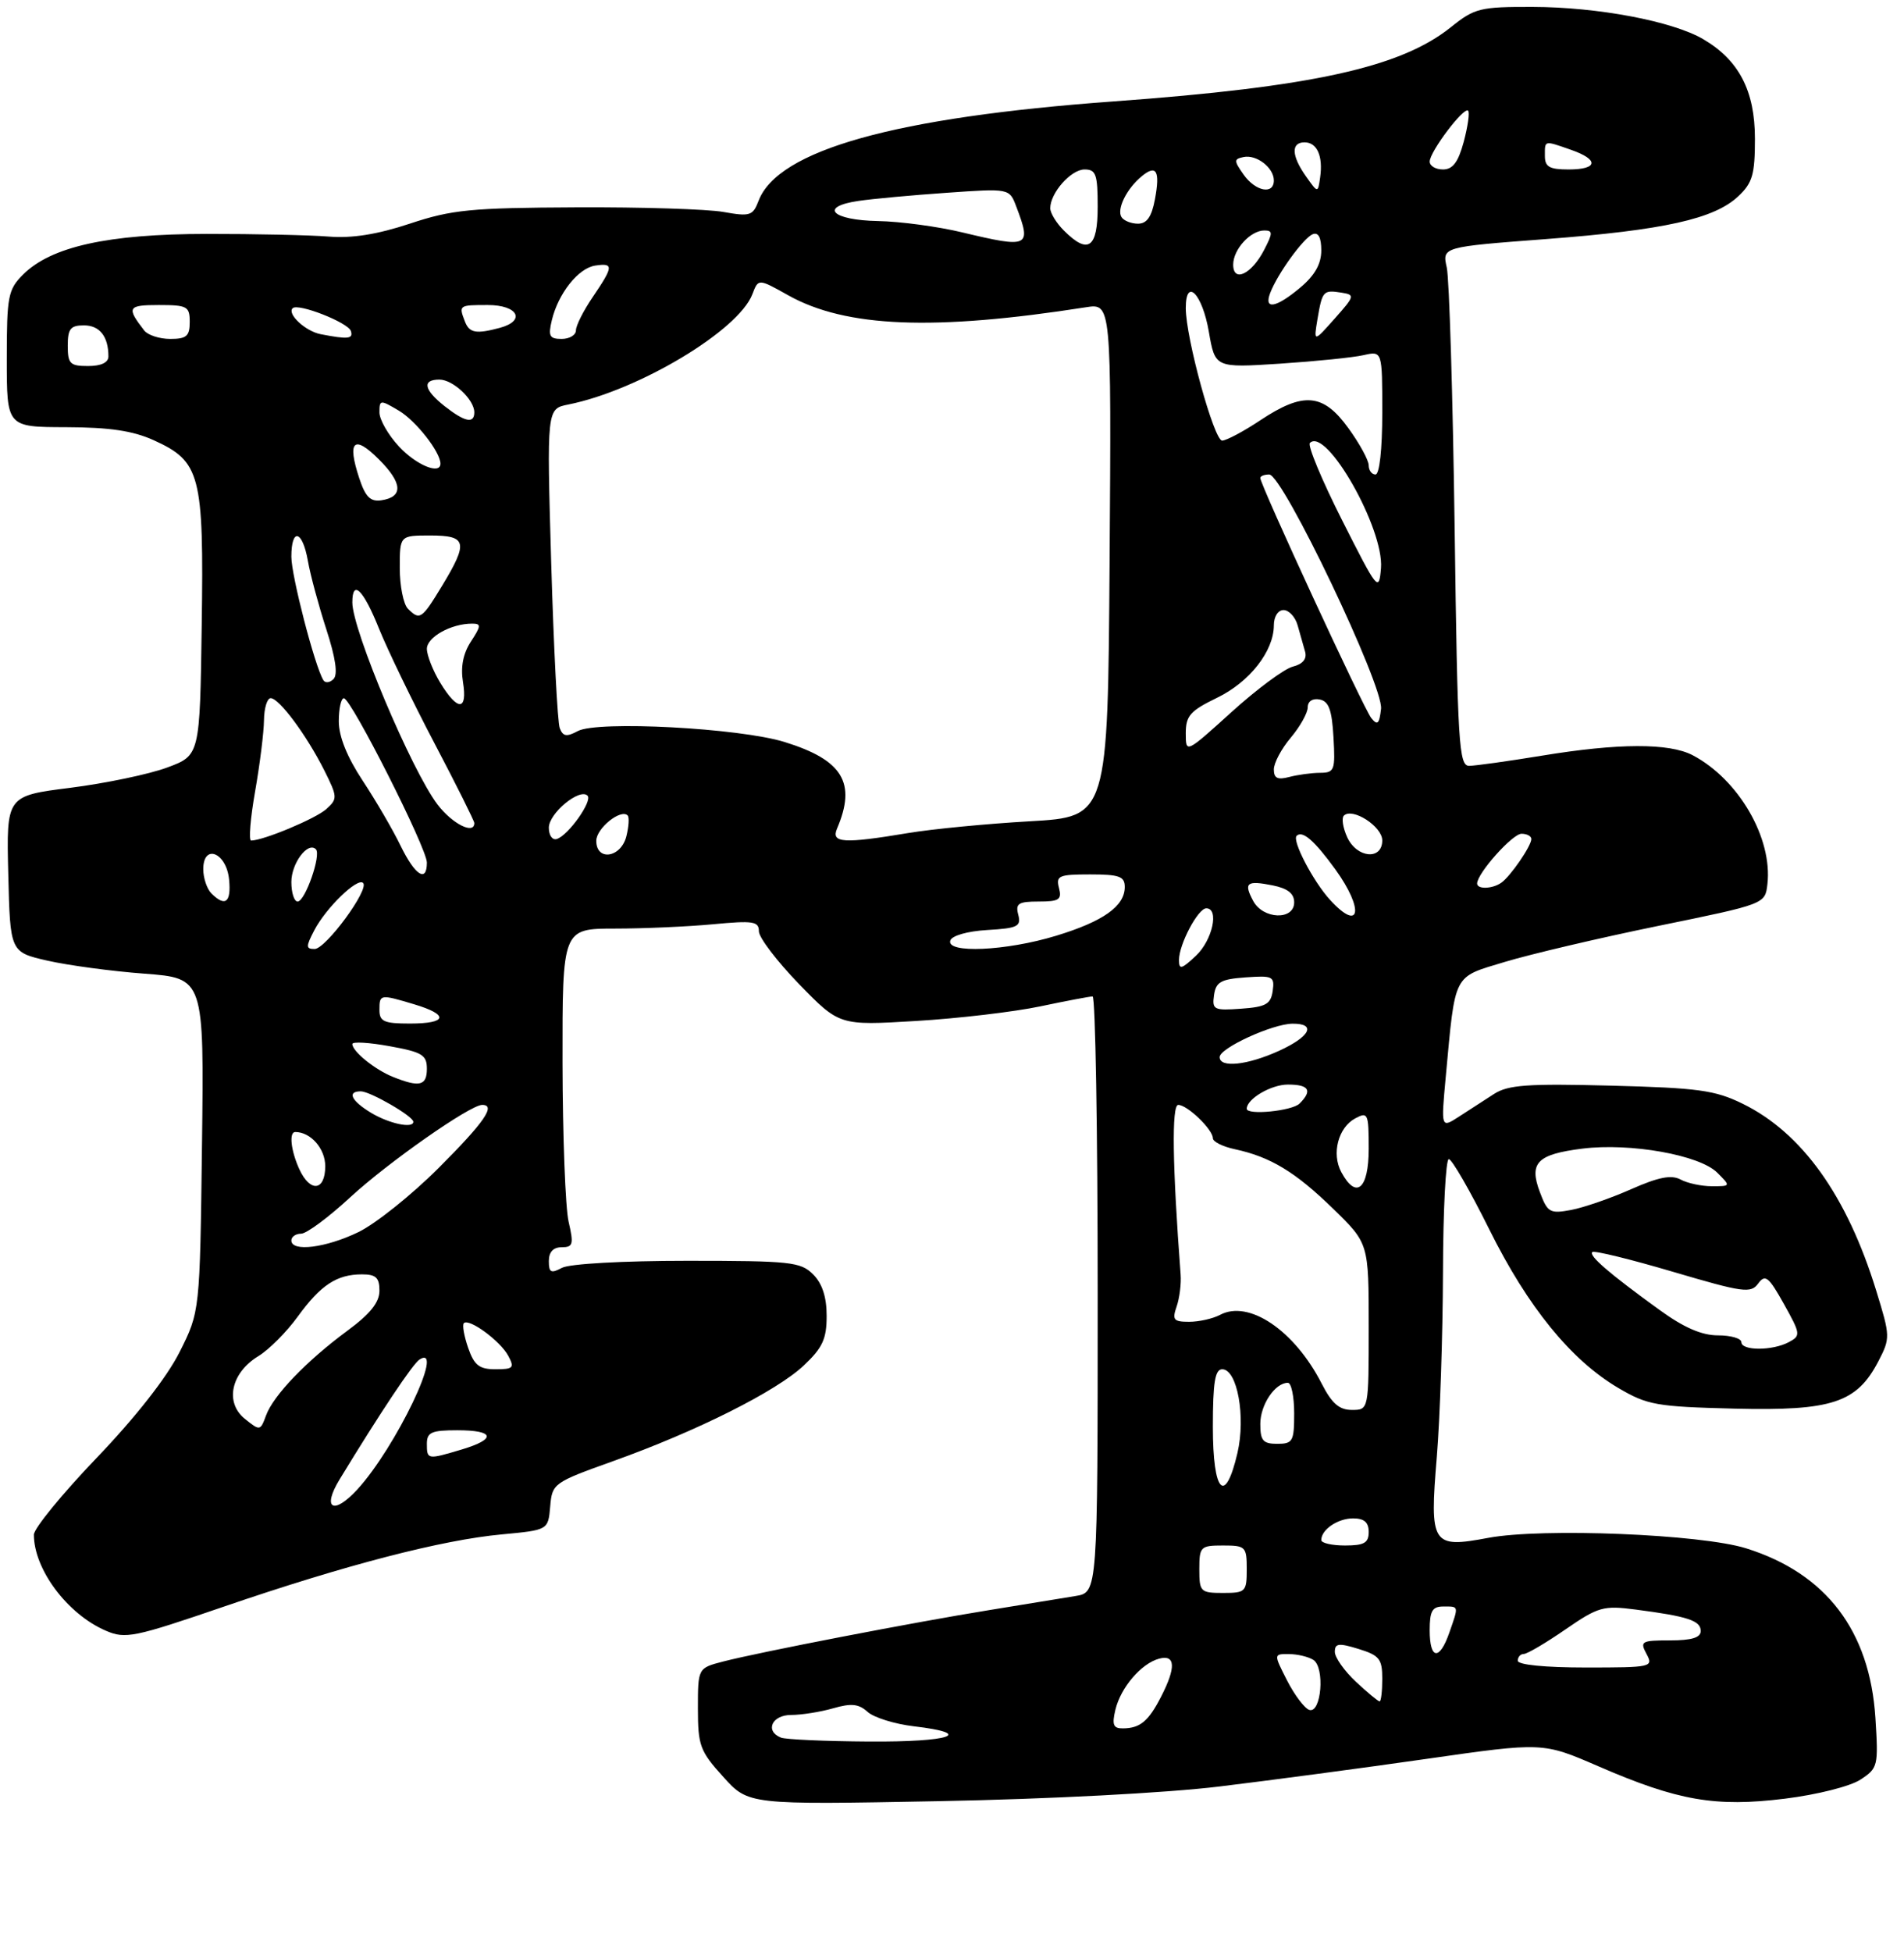 <?xml version="1.0" encoding="UTF-8" standalone="no"?>
<!DOCTYPE svg PUBLIC "-//W3C//DTD SVG 1.1//EN" "http://www.w3.org/Graphics/SVG/1.1/DTD/svg11.dtd" >
<svg xmlns="http://www.w3.org/2000/svg" xmlns:xlink="http://www.w3.org/1999/xlink" version="1.1" viewBox="0 0 281 288">
 <g >
 <path fill="currentColor"
d=" M 180.00 263.55 C 187.43 262.65 201.19 260.82 210.60 259.47 C 227.70 257.02 227.70 257.02 235.89 260.57 C 247.63 265.66 253.16 266.62 263.42 265.35 C 268.18 264.76 273.07 263.53 274.57 262.54 C 277.16 260.85 277.23 260.54 276.78 253.43 C 275.95 240.58 269.51 232.12 257.71 228.42 C 251.05 226.33 227.66 225.38 219.66 226.87 C 211.31 228.44 210.97 227.92 212.05 214.92 C 212.52 209.19 212.93 196.96 212.96 187.75 C 212.98 178.54 213.37 171.00 213.82 171.00 C 214.27 171.00 216.96 175.66 219.79 181.36 C 225.50 192.85 231.86 200.66 238.87 204.78 C 243.14 207.29 244.48 207.52 256.00 207.81 C 270.37 208.16 274.03 206.95 277.22 200.82 C 278.99 197.40 278.98 197.15 276.90 190.41 C 272.58 176.38 265.94 167.11 257.17 162.82 C 253.10 160.83 250.61 160.49 237.74 160.16 C 225.43 159.84 222.57 160.05 220.49 161.39 C 219.12 162.28 216.80 163.78 215.34 164.72 C 212.67 166.45 212.67 166.45 213.36 158.97 C 214.81 143.37 214.36 144.25 222.08 141.91 C 225.84 140.77 236.02 138.38 244.70 136.60 C 260.50 133.37 260.50 133.37 260.84 130.45 C 261.63 123.66 256.59 114.97 249.80 111.41 C 246.34 109.60 238.83 109.62 227.50 111.49 C 222.55 112.30 217.75 112.97 216.83 112.98 C 215.31 113.00 215.11 109.84 214.68 77.75 C 214.41 58.36 213.89 41.13 213.52 39.47 C 212.84 36.43 212.84 36.43 228.17 35.27 C 245.57 33.95 252.99 32.30 256.54 28.96 C 258.64 26.99 259.00 25.74 259.00 20.47 C 259.00 13.40 256.64 8.86 251.35 5.77 C 246.82 3.12 235.78 1.04 226.19 1.02 C 218.44 1.00 217.63 1.20 214.14 4.00 C 206.75 9.94 193.66 12.83 164.35 14.96 C 132.03 17.31 114.80 22.14 111.95 29.63 C 111.11 31.83 110.69 31.97 106.77 31.27 C 104.42 30.85 94.62 30.54 85.00 30.59 C 69.50 30.66 66.70 30.93 60.50 32.99 C 55.67 34.59 51.95 35.18 48.50 34.90 C 45.75 34.68 37.65 34.50 30.50 34.51 C 15.91 34.52 7.53 36.38 3.40 40.51 C 1.19 42.72 1.00 43.69 1.00 52.95 C 1.00 63.00 1.00 63.00 9.75 63.02 C 16.17 63.04 19.61 63.55 22.68 64.94 C 29.59 68.08 30.09 69.98 29.77 92.21 C 29.50 111.44 29.50 111.44 24.67 113.23 C 22.01 114.22 15.58 115.56 10.39 116.22 C 0.94 117.41 0.94 117.41 1.22 128.93 C 1.50 140.46 1.50 140.46 7.00 141.72 C 10.03 142.41 16.47 143.28 21.31 143.64 C 30.12 144.31 30.12 144.31 29.81 168.90 C 29.50 193.50 29.50 193.50 26.50 199.47 C 24.62 203.20 20.04 209.05 14.25 215.09 C 9.16 220.40 5.00 225.49 5.00 226.40 C 5.00 231.52 9.96 238.14 15.62 240.57 C 18.51 241.82 19.78 241.56 33.12 236.99 C 51.02 230.86 65.21 227.18 74.08 226.36 C 80.90 225.72 80.90 225.72 81.20 222.25 C 81.49 218.84 81.67 218.71 90.50 215.55 C 102.86 211.13 114.60 205.24 118.63 201.44 C 121.40 198.83 122.00 197.53 122.00 194.13 C 122.00 191.33 121.35 189.35 120.00 188.00 C 118.16 186.16 116.67 186.00 101.43 186.00 C 91.93 186.00 84.04 186.44 82.93 187.04 C 81.32 187.90 81.00 187.74 81.00 186.04 C 81.00 184.70 81.66 184.00 82.89 184.00 C 84.57 184.00 84.69 183.57 83.92 180.25 C 83.44 178.19 83.04 167.61 83.02 156.75 C 83.00 137.00 83.00 137.00 90.75 136.99 C 95.01 136.99 101.54 136.70 105.25 136.35 C 111.16 135.79 112.00 135.92 112.00 137.39 C 112.00 138.32 114.68 141.82 117.94 145.19 C 123.89 151.30 123.89 151.30 135.19 150.62 C 141.41 150.25 149.65 149.28 153.50 148.47 C 157.35 147.66 160.84 147.00 161.25 147.00 C 161.66 147.00 162.00 166.78 162.00 190.95 C 162.00 234.91 162.00 234.91 158.75 235.45 C 156.96 235.75 151.22 236.68 146.00 237.53 C 134.86 239.33 112.13 243.72 106.75 245.11 C 103.00 246.08 103.00 246.08 103.00 252.04 C 103.00 257.51 103.30 258.33 106.73 262.12 C 110.46 266.25 110.46 266.25 138.48 265.72 C 154.79 265.41 172.14 264.51 180.00 263.55 Z  M 115.25 256.34 C 112.85 255.37 113.92 253.00 116.76 253.00 C 118.27 253.00 121.06 252.56 122.95 252.02 C 125.64 251.24 126.74 251.36 128.05 252.55 C 128.97 253.38 132.04 254.34 134.86 254.67 C 143.99 255.75 140.32 257.00 128.25 256.92 C 121.79 256.88 115.94 256.62 115.25 256.34 Z  M 164.61 252.25 C 165.39 248.95 168.45 245.38 171.09 244.69 C 173.48 244.06 173.58 245.98 171.36 250.30 C 169.50 253.93 168.26 254.96 165.73 254.98 C 164.31 255.00 164.09 254.46 164.61 252.25 Z  M 193.22 252.25 C 192.52 252.01 191.05 250.06 189.95 247.91 C 187.96 244.00 187.96 244.00 190.23 244.02 C 191.48 244.02 193.09 244.41 193.82 244.87 C 195.57 245.97 195.01 252.85 193.22 252.25 Z  M 200.11 248.10 C 198.40 246.50 197.00 244.52 197.00 243.69 C 197.00 242.43 197.57 242.36 200.50 243.26 C 203.58 244.21 204.00 244.73 204.00 247.67 C 204.00 249.50 203.82 251.00 203.61 251.00 C 203.39 251.00 201.81 249.69 200.11 248.10 Z  M 224.00 245.00 C 224.00 244.45 224.40 244.00 224.89 244.00 C 225.38 244.00 228.14 242.38 231.02 240.39 C 235.90 237.03 236.63 236.83 241.39 237.45 C 249.08 238.45 251.00 239.08 251.00 240.61 C 251.00 241.59 249.67 242.00 246.46 242.00 C 242.24 242.00 242.00 242.14 243.00 244.00 C 244.04 245.94 243.76 246.00 234.04 246.00 C 228.01 246.00 224.00 245.60 224.00 245.00 Z  M 211.00 240.50 C 211.00 237.67 211.38 237.00 213.00 237.00 C 215.34 237.00 215.30 236.83 213.90 240.85 C 212.45 245.03 211.00 244.85 211.00 240.50 Z  M 177.00 231.50 C 177.00 228.17 177.17 228.00 180.50 228.00 C 183.83 228.00 184.00 228.17 184.00 231.50 C 184.00 234.83 183.83 235.00 180.50 235.00 C 177.17 235.00 177.00 234.83 177.00 231.50 Z  M 195.00 227.20 C 195.00 225.65 197.43 224.00 199.70 224.00 C 201.33 224.00 202.00 224.58 202.00 226.00 C 202.00 227.62 201.33 228.00 198.50 228.00 C 196.57 228.00 195.00 227.64 195.00 227.20 Z  M 50.12 218.25 C 56.13 208.38 60.95 201.15 61.93 200.55 C 65.78 198.16 58.40 213.57 52.72 219.75 C 49.20 223.58 47.48 222.58 50.12 218.25 Z  M 179.00 210.50 C 179.00 203.94 179.32 202.00 180.38 202.00 C 182.60 202.00 183.87 208.99 182.63 214.34 C 180.81 222.16 179.00 220.23 179.00 210.50 Z  M 63.00 213.00 C 63.00 211.30 63.67 211.00 67.50 211.00 C 73.02 211.00 73.31 212.29 68.13 213.84 C 63.08 215.35 63.00 215.34 63.00 213.00 Z  M 186.00 210.07 C 186.00 207.24 188.17 204.00 190.07 204.00 C 190.58 204.00 191.00 206.03 191.00 208.50 C 191.00 212.63 190.80 213.00 188.50 213.00 C 186.40 213.00 186.00 212.53 186.00 210.07 Z  M 36.12 209.30 C 33.15 206.89 34.10 202.52 38.12 200.07 C 39.69 199.12 42.31 196.49 43.95 194.22 C 47.33 189.57 49.71 188.00 53.43 188.00 C 55.48 188.00 56.00 188.49 56.00 190.41 C 56.00 192.14 54.64 193.83 51.25 196.33 C 45.20 200.80 40.35 205.85 39.26 208.82 C 38.42 211.11 38.36 211.11 36.12 209.30 Z  M 195.06 204.12 C 191.05 196.27 184.30 191.70 180.05 193.98 C 178.99 194.54 176.95 195.00 175.50 195.00 C 173.20 195.00 172.97 194.71 173.65 192.75 C 174.08 191.51 174.35 189.38 174.24 188.00 C 173.03 171.98 172.90 163.00 173.89 163.00 C 175.23 163.00 179.00 166.63 179.00 167.92 C 179.00 168.43 180.46 169.16 182.25 169.54 C 187.51 170.67 191.17 172.89 196.75 178.32 C 202.00 183.43 202.00 183.43 202.00 195.72 C 202.00 208.00 202.00 208.00 199.52 208.00 C 197.65 208.00 196.56 207.05 195.06 204.12 Z  M 69.09 198.84 C 68.49 197.10 68.20 195.46 68.46 195.20 C 69.23 194.44 73.83 197.82 75.00 200.00 C 75.96 201.79 75.76 202.00 73.13 202.00 C 70.73 202.00 69.99 201.42 69.09 198.84 Z  M 257.00 198.00 C 257.00 197.45 255.45 197.00 253.55 197.00 C 251.15 197.00 248.52 195.86 244.92 193.25 C 237.46 187.85 234.43 185.23 235.00 184.71 C 235.28 184.46 240.63 185.77 246.90 187.62 C 257.27 190.68 258.40 190.84 259.48 189.35 C 260.52 187.94 261.02 188.33 263.27 192.36 C 265.75 196.80 265.78 197.05 264.00 198.00 C 261.58 199.29 257.00 199.29 257.00 198.00 Z  M 43.00 183.00 C 43.00 182.45 43.65 182.00 44.44 182.00 C 45.24 182.00 48.50 179.58 51.69 176.63 C 57.25 171.50 69.38 163.00 71.16 163.00 C 73.25 163.00 71.48 165.56 64.75 172.29 C 60.76 176.28 55.43 180.54 52.89 181.77 C 48.09 184.09 43.00 184.73 43.00 183.00 Z  M 227.27 175.89 C 225.62 171.54 226.85 170.29 233.54 169.45 C 240.61 168.57 250.83 170.39 253.43 172.99 C 255.44 175.00 255.44 175.00 252.66 175.00 C 251.12 175.00 249.04 174.56 248.03 174.01 C 246.66 173.28 244.77 173.65 240.72 175.44 C 237.72 176.77 233.73 178.15 231.87 178.50 C 228.75 179.08 228.39 178.88 227.27 175.89 Z  M 44.16 172.45 C 42.93 169.75 42.63 167.00 43.57 167.00 C 45.85 167.00 48.00 169.44 48.00 172.04 C 48.00 175.73 45.76 175.97 44.16 172.45 Z  M 197.95 172.91 C 196.49 170.19 197.50 166.34 200.01 164.99 C 201.88 163.99 202.00 164.25 202.00 169.46 C 202.00 175.44 200.15 177.01 197.95 172.91 Z  M 54.75 164.16 C 51.84 162.40 51.17 161.00 53.25 161.00 C 54.65 161.01 61.00 164.68 61.00 165.49 C 61.00 166.53 57.42 165.77 54.75 164.16 Z  M 184.00 163.57 C 184.00 162.11 187.59 160.00 190.07 160.00 C 193.20 160.00 193.73 160.87 191.80 162.80 C 190.70 163.90 184.00 164.56 184.00 163.57 Z  M 58.02 158.88 C 55.35 157.82 52.00 155.11 52.00 154.02 C 52.00 153.64 54.48 153.79 57.50 154.34 C 62.31 155.21 63.00 155.63 63.00 157.67 C 63.00 160.18 61.92 160.44 58.02 158.88 Z  M 180.00 155.95 C 180.00 154.62 187.78 151.05 190.75 151.02 C 194.34 150.99 193.36 152.93 188.75 155.03 C 184.07 157.15 180.00 157.58 180.00 155.95 Z  M 56.00 149.00 C 56.00 146.66 56.08 146.65 61.13 148.16 C 66.31 149.71 66.02 151.00 60.50 151.00 C 56.67 151.00 56.00 150.70 56.00 149.00 Z  M 179.17 146.81 C 179.45 144.86 180.18 144.45 183.83 144.19 C 187.85 143.90 188.13 144.04 187.83 146.19 C 187.55 148.14 186.82 148.55 183.17 148.81 C 179.15 149.10 178.87 148.96 179.17 146.81 Z  M 174.00 141.62 C 174.00 139.31 176.81 134.00 178.03 134.00 C 179.97 134.00 178.94 138.71 176.50 141.00 C 174.37 143.00 174.00 143.09 174.00 141.62 Z  M 46.38 137.25 C 48.11 133.93 52.76 129.42 53.59 130.26 C 54.54 131.21 48.07 140.00 46.43 140.00 C 45.13 140.00 45.13 139.65 46.38 137.25 Z  M 140.25 138.75 C 140.48 138.03 142.79 137.37 145.72 137.20 C 150.19 136.94 150.73 136.67 150.28 134.95 C 149.84 133.29 150.29 133.00 153.29 133.00 C 156.32 133.00 156.74 132.72 156.29 131.00 C 155.82 129.19 156.26 129.00 160.88 129.00 C 165.19 129.00 166.00 129.29 166.00 130.85 C 166.00 133.68 162.83 135.93 155.86 138.05 C 148.47 140.30 139.60 140.69 140.25 138.75 Z  M 184.95 132.91 C 183.51 130.22 183.99 129.85 187.84 130.62 C 190.04 131.06 191.00 131.82 191.00 133.12 C 191.00 135.80 186.41 135.64 184.95 132.91 Z  M 196.29 132.75 C 193.80 130.02 190.66 124.01 191.36 123.31 C 192.21 122.46 193.99 124.00 197.07 128.25 C 201.37 134.19 200.77 137.65 196.29 132.75 Z  M 31.20 131.80 C 30.54 131.14 30.00 129.53 30.00 128.23 C 30.00 124.39 33.43 125.77 33.81 129.76 C 34.14 133.14 33.24 133.84 31.20 131.80 Z  M 43.00 130.12 C 43.00 127.35 45.44 124.10 46.62 125.29 C 47.44 126.11 45.03 133.00 43.92 133.00 C 43.42 133.00 43.00 131.71 43.00 130.12 Z  M 218.00 130.34 C 218.00 128.85 223.21 123.00 224.55 123.00 C 225.35 123.00 226.00 123.35 226.00 123.78 C 226.00 124.80 222.91 129.30 221.56 130.23 C 220.24 131.15 218.00 131.22 218.00 130.34 Z  M 59.11 124.75 C 57.98 122.41 55.46 118.10 53.52 115.16 C 51.22 111.68 50.00 108.64 50.00 106.41 C 50.00 104.54 50.34 103.01 50.75 103.01 C 51.82 103.03 63.01 125.15 63.00 127.25 C 63.00 130.28 61.26 129.16 59.11 124.75 Z  M 88.00 124.04 C 88.00 122.20 91.62 119.28 92.63 120.30 C 92.89 120.56 92.80 121.94 92.44 123.38 C 91.64 126.55 88.00 127.09 88.00 124.04 Z  M 198.82 123.50 C 198.19 122.12 197.97 120.70 198.33 120.33 C 199.58 119.08 204.00 121.92 204.00 123.98 C 204.00 126.95 200.23 126.60 198.82 123.50 Z  M 37.65 116.75 C 38.35 112.76 38.94 108.04 38.96 106.25 C 38.98 104.46 39.43 103.00 39.95 103.00 C 41.20 103.00 45.24 108.45 47.85 113.63 C 49.82 117.57 49.84 117.84 48.16 119.36 C 46.60 120.77 38.87 124.00 37.06 124.00 C 36.68 124.00 36.95 120.74 37.65 116.75 Z  M 81.00 122.11 C 81.00 119.98 85.55 116.22 86.71 117.38 C 87.48 118.15 83.91 123.20 82.19 123.77 C 81.53 123.99 81.00 123.25 81.00 122.11 Z  M 123.53 122.25 C 126.42 115.49 124.39 112.13 115.81 109.47 C 109.14 107.40 88.19 106.29 85.28 107.85 C 83.62 108.74 83.08 108.65 82.61 107.42 C 82.28 106.57 81.72 95.62 81.35 83.09 C 80.69 60.31 80.69 60.31 83.86 59.68 C 94.25 57.60 109.00 48.76 111.04 43.40 C 111.92 41.09 111.92 41.09 116.34 43.57 C 124.84 48.32 137.81 48.84 160.26 45.33 C 164.02 44.74 164.02 44.74 163.76 82.62 C 163.50 120.50 163.50 120.50 152.00 121.16 C 145.68 121.52 137.57 122.30 134.00 122.90 C 124.48 124.49 122.63 124.37 123.53 122.25 Z  M 64.58 118.70 C 60.74 113.66 52.00 92.95 52.00 88.88 C 52.00 85.38 53.62 86.97 55.94 92.75 C 57.22 95.91 60.90 103.53 64.13 109.67 C 67.36 115.82 70.00 121.11 70.00 121.42 C 70.00 123.18 66.76 121.55 64.58 118.70 Z  M 188.00 113.51 C 188.00 112.56 189.12 110.45 190.50 108.82 C 191.88 107.18 193.00 105.17 193.00 104.35 C 193.00 103.46 193.71 102.99 194.75 103.19 C 196.10 103.44 196.57 104.71 196.80 108.76 C 197.08 113.65 196.95 114.00 194.80 114.01 C 193.54 114.02 191.49 114.30 190.25 114.63 C 188.55 115.08 188.00 114.81 188.00 113.51 Z  M 175.00 108.17 C 175.00 105.60 175.66 104.86 179.60 102.95 C 184.42 100.62 187.99 96.07 188.00 92.25 C 188.00 90.97 188.61 90.00 189.43 90.00 C 190.22 90.00 191.16 91.01 191.51 92.25 C 191.87 93.49 192.36 95.24 192.61 96.13 C 192.91 97.21 192.28 97.97 190.78 98.35 C 189.53 98.67 185.46 101.69 181.75 105.05 C 175.00 111.16 175.00 111.16 175.00 108.17 Z  M 202.37 105.92 C 201.25 104.53 186.00 71.54 186.00 70.52 C 186.00 70.23 186.59 70.00 187.32 70.00 C 189.32 70.00 204.22 101.22 203.82 104.58 C 203.56 106.82 203.29 107.07 202.37 105.92 Z  M 64.99 100.75 C 63.90 98.96 63.01 96.70 63.00 95.73 C 63.00 93.99 66.57 92.00 69.68 92.00 C 71.04 92.00 71.01 92.33 69.51 94.63 C 68.35 96.40 67.96 98.37 68.33 100.63 C 69.02 104.90 67.55 104.95 64.99 100.75 Z  M 47.72 100.34 C 46.44 98.22 43.00 84.95 43.00 82.14 C 43.00 77.79 44.64 78.20 45.44 82.75 C 45.80 84.81 47.03 89.35 48.16 92.84 C 49.53 97.06 49.89 99.51 49.22 100.18 C 48.67 100.73 48.00 100.80 47.72 100.34 Z  M 60.20 89.80 C 59.54 89.14 59.00 86.44 59.00 83.80 C 59.00 79.00 59.00 79.00 63.50 79.00 C 68.91 79.00 69.14 79.99 65.25 86.41 C 62.24 91.37 61.96 91.56 60.20 89.80 Z  M 198.08 76.76 C 195.09 70.85 192.95 65.71 193.32 65.35 C 195.73 62.93 204.29 78.02 203.81 83.83 C 203.51 87.37 203.31 87.12 198.08 76.76 Z  M 53.02 70.55 C 51.20 65.05 52.22 64.07 55.91 67.76 C 59.43 71.27 59.55 73.32 56.27 73.81 C 54.66 74.04 53.93 73.31 53.02 70.55 Z  M 202.00 68.65 C 202.00 67.91 200.65 65.43 198.99 63.15 C 195.28 58.02 192.37 57.77 186.00 62.00 C 183.53 63.65 180.99 64.99 180.37 65.00 C 179.17 65.00 175.00 49.83 175.00 45.45 C 175.00 40.84 177.45 43.35 178.41 48.96 C 179.33 54.27 179.33 54.27 188.91 53.65 C 194.19 53.30 199.74 52.74 201.25 52.39 C 204.00 51.77 204.00 51.77 204.00 60.88 C 204.00 66.29 203.59 70.00 203.00 70.00 C 202.45 70.00 202.00 69.39 202.00 68.65 Z  M 58.90 65.89 C 57.31 64.19 56.00 61.91 56.00 60.84 C 56.00 58.96 56.11 58.95 58.86 60.58 C 61.37 62.06 65.00 66.69 65.00 68.40 C 65.00 70.09 61.45 68.62 58.90 65.89 Z  M 65.63 59.93 C 62.55 57.50 62.25 56.00 64.85 56.00 C 66.85 56.00 70.00 58.95 70.00 60.83 C 70.00 62.55 68.60 62.26 65.63 59.93 Z  M 10.00 51.00 C 10.00 48.50 10.40 48.00 12.39 48.00 C 14.71 48.00 16.00 49.64 16.00 52.58 C 16.00 53.49 14.92 54.00 13.00 54.00 C 10.33 54.00 10.00 53.67 10.00 51.00 Z  M 21.28 48.75 C 18.64 45.34 18.84 45.00 23.44 45.00 C 27.64 45.00 28.00 45.20 28.00 47.50 C 28.00 49.59 27.53 50.00 25.12 50.00 C 23.54 50.00 21.81 49.44 21.28 48.75 Z  M 47.32 49.30 C 45.08 48.87 42.34 46.32 43.19 45.47 C 43.98 44.68 51.36 47.57 51.78 48.83 C 52.17 50.00 51.36 50.09 47.32 49.30 Z  M 81.44 47.25 C 82.38 43.30 85.35 39.55 87.85 39.18 C 90.59 38.77 90.55 39.30 87.50 43.79 C 86.12 45.81 85.00 48.03 85.00 48.73 C 85.00 49.43 84.05 50.00 82.89 50.00 C 81.10 50.00 80.88 49.59 81.44 47.25 Z  M 194.44 47.07 C 195.15 42.91 195.28 42.75 197.96 43.17 C 199.99 43.49 199.95 43.66 196.98 47.00 C 193.87 50.50 193.87 50.50 194.44 47.07 Z  M 68.61 47.42 C 67.69 45.02 67.72 45.00 72.00 45.00 C 76.45 45.00 77.66 47.32 73.75 48.37 C 70.25 49.31 69.26 49.12 68.61 47.42 Z  M 187.45 43.25 C 188.51 40.43 192.39 35.07 193.75 34.55 C 194.57 34.23 195.00 35.05 195.00 36.94 C 195.00 38.93 194.05 40.62 191.92 42.41 C 188.36 45.41 186.50 45.76 187.45 43.25 Z  M 182.00 39.04 C 182.00 36.79 184.55 34.00 186.60 34.00 C 187.86 34.00 187.86 34.38 186.56 36.88 C 184.71 40.46 182.00 41.74 182.00 39.04 Z  M 142.00 34.28 C 138.43 33.42 132.84 32.67 129.58 32.61 C 122.75 32.48 120.82 30.50 126.70 29.64 C 128.79 29.33 134.66 28.79 139.73 28.44 C 148.97 27.79 148.97 27.79 149.98 30.46 C 152.27 36.47 151.89 36.65 142.00 34.28 Z  M 157.00 34.00 C 155.90 32.90 155.00 31.43 155.00 30.72 C 155.00 28.46 158.06 25.00 160.06 25.00 C 161.75 25.00 162.00 25.72 162.00 30.50 C 162.00 36.62 160.60 37.60 157.00 34.00 Z  M 165.51 32.02 C 164.79 30.85 166.27 27.85 168.47 26.03 C 170.66 24.20 171.24 25.19 170.45 29.40 C 169.97 31.98 169.26 33.00 167.95 33.00 C 166.94 33.00 165.85 32.56 165.51 32.02 Z  M 183.53 25.75 C 182.09 23.70 182.09 23.47 183.52 23.17 C 185.44 22.76 188.00 24.74 188.00 26.62 C 188.00 28.77 185.28 28.24 183.53 25.75 Z  M 192.75 26.03 C 190.59 22.98 190.51 21.00 192.53 21.00 C 194.38 21.00 195.28 23.03 194.83 26.18 C 194.50 28.50 194.50 28.50 192.75 26.03 Z  M 211.00 23.84 C 211.00 22.39 216.04 15.71 216.67 16.33 C 216.92 16.59 216.63 18.64 216.03 20.90 C 215.21 23.93 214.41 25.00 212.96 25.00 C 211.88 25.00 211.00 24.48 211.00 23.84 Z  M 228.00 23.00 C 228.00 20.66 227.83 20.70 231.85 22.10 C 236.03 23.55 235.85 25.00 231.50 25.00 C 228.67 25.00 228.00 24.62 228.00 23.00 Z "/>
</g>
</svg>